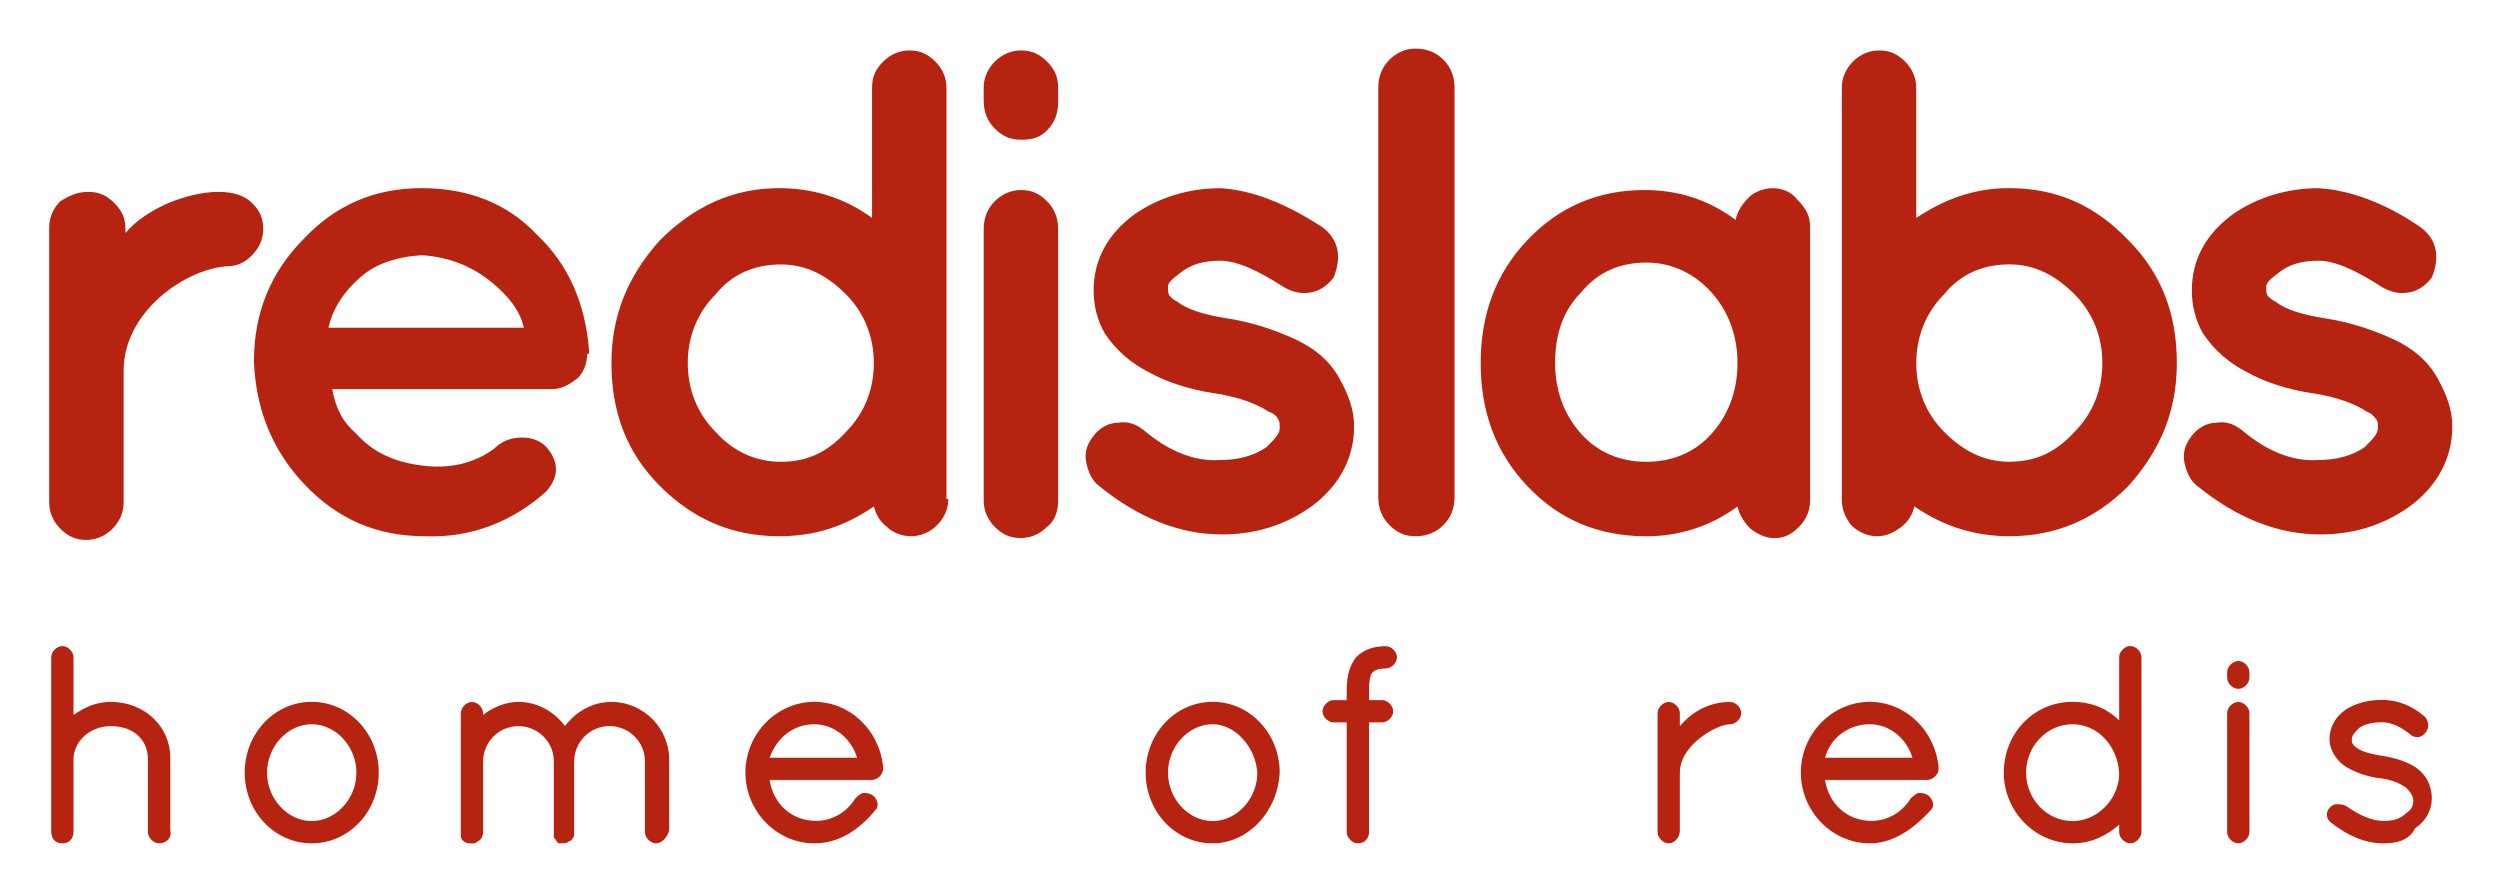 <svg xmlns="http://www.w3.org/2000/svg" role="img" viewBox="-4.36 49.64 408.46 145.46"><title>Redis Labs logo</title><style>svg {enable-background:new 0 0 400 245}</style><style>.st19{fill:#b62411}</style><path d="M220.83 63.96c0-1.82.61-3.35 1.82-4.56s2.74-1.82 4.26-1.82c1.82 0 3.35.61 4.56 1.82 1.22 1.22 1.82 2.74 1.82 4.56v66.91c0 1.82-.61 3.35-1.82 4.56-1.22 1.22-2.74 1.82-4.56 1.82s-3.04-.61-4.26-1.82c-1.22-1.22-1.82-2.74-1.82-4.56V63.96zm24.33 65.08c-5.17-5.47-7.6-12.16-7.6-20.07s2.43-14.6 7.6-20.07c5.17-5.47 11.56-8.21 19.16-8.21 5.47 0 10.34 1.52 14.9 4.87.3-1.52 1.22-2.74 2.13-3.65.91-.91 2.43-1.52 3.95-1.52s3.04.61 3.95 1.82c1.52 1.52 2.13 2.74 2.13 4.56v44.71c0 1.52-.61 3.04-1.82 4.26-1.22 1.22-2.43 1.82-3.95 1.82s-2.74-.61-3.95-1.52c-.91-.91-1.82-2.13-2.13-3.65-4.56 3.35-9.73 4.87-14.9 4.87-7.91-.01-14.3-2.75-19.47-8.22m4.56-20.07c0 4.56 1.52 8.52 4.26 11.56 2.74 3.04 6.39 4.56 10.64 4.56s7.91-1.52 10.64-4.56c2.74-3.04 4.26-6.99 4.26-11.56 0-4.56-1.52-8.52-4.26-11.56-2.74-3.04-6.39-4.87-10.64-4.87s-7.91 1.52-10.64 4.87c-3.04 3.04-4.26 6.99-4.26 11.56" class="st19"/><path d="M296.56 131.17V63.96c0-1.52.61-3.04 1.82-4.26 1.22-1.22 2.74-1.82 4.26-1.82 1.82 0 3.04.61 4.26 1.82s1.82 2.74 1.82 4.26v21.29c4.56-3.04 9.43-4.87 15.21-4.87 7.6 0 13.99 2.74 19.46 8.52 5.47 5.47 7.91 12.16 7.91 20.07s-2.74 14.29-7.91 20.07c-5.47 5.47-11.86 8.21-19.46 8.21-5.47 0-10.64-1.52-15.51-4.87-.3 1.22-.91 2.43-2.13 3.35s-2.43 1.52-3.95 1.52-3.04-.61-4.26-1.82c-.91-1.22-1.52-2.44-1.52-4.26m38.01-33.46c-3.04-3.04-6.39-4.87-10.64-4.87s-7.91 1.52-10.64 4.87c-3.04 3.04-4.56 6.99-4.56 11.25s1.52 8.21 4.56 11.25c3.04 3.04 6.39 4.87 10.64 4.87s7.6-1.52 10.64-4.87c3.04-3.04 4.56-6.99 4.56-11.25.01-4.25-1.52-8.2-4.56-11.25m56.57-10.94c1.22.91 2.13 2.13 2.43 3.65s0 3.04-.61 4.56c-.91 1.22-2.13 2.13-3.65 2.43-1.52.3-3.04 0-4.56-.91-4.26-2.74-7.6-4.26-10.34-4.26s-4.87.61-6.69 2.13c-1.22.91-1.82 1.52-1.82 2.13 0 .61 0 1.22.3 1.52.3.3.61.61 1.22.91 1.52 1.22 4.26 2.13 8.21 2.74 3.95.61 7.6 1.82 10.95 3.35 3.35 1.52 5.78 3.65 7.3 6.39 1.52 2.74 2.43 5.17 2.43 7.91 0 5.17-2.43 9.73-6.99 13.08-4.26 3.04-9.12 4.56-14.6 4.56-6.99 0-13.69-2.74-20.07-7.91-1.22-.91-1.82-2.43-2.13-3.95-.3-1.82.3-3.04 1.22-4.26.91-1.22 2.43-2.13 3.95-2.13 1.82-.3 3.04.3 4.26 1.22 3.95 3.35 8.21 5.17 12.47 4.87 2.74 0 5.47-.61 7.6-2.13 1.22-1.22 2.13-2.13 2.13-3.04 0-.91 0-1.22-.3-1.52s-.61-.91-1.52-1.22c-1.82-1.22-4.87-2.43-9.12-3.04-3.95-.61-7.6-1.82-10.34-3.35-3.04-1.52-5.47-3.65-7.3-6.39-1.22-2.13-1.82-4.56-1.82-6.99 0-4.87 2.13-9.12 6.69-12.47 3.95-2.74 8.82-4.26 13.99-4.26 5.15.29 10.93 2.42 16.71 6.38" class="st19"/><path d="M16.16 87.68c1.82-2.13 4.26-3.65 6.99-4.87 3.04-1.22 5.78-1.82 8.21-1.82s4.26.61 5.47 1.82 1.82 2.43 1.82 4.26c0 1.52-.61 3.04-1.82 4.26s-2.43 1.82-4.26 1.82c-6.99.61-16.73 7.6-16.73 17.03v21.59c0 1.52-.61 3.04-1.82 4.26-1.22 1.22-2.74 1.82-4.26 1.82-1.82 0-3.04-.61-4.26-1.82-1.22-1.22-1.82-2.74-1.82-4.26v-45c0-1.52.61-3.04 1.82-4.26 1.52-.91 2.74-1.52 4.56-1.52s3.04.61 4.26 1.82c1.22 1.22 1.82 2.43 1.82 4.26v.61zm75.42 19.77c0 1.52-.61 3.04-1.52 3.95-1.22.91-2.43 1.82-4.26 1.82H49.92c.61 3.35 1.82 5.47 3.95 7.3 2.43 2.74 5.78 4.56 10.64 5.17 4.56.61 8.52-.3 11.86-2.74 1.22-1.22 2.74-1.82 4.56-1.82 1.82 0 3.04.61 3.95 1.52 2.13 2.43 2.13 4.87 0 7.3-5.47 4.87-12.16 7.6-19.77 7.3-7.91 0-14.29-2.74-19.77-8.52-5.17-5.47-7.91-12.16-8.21-20.07 0-7.91 2.74-14.6 8.21-20.07 5.17-5.47 11.56-8.21 19.16-8.21s13.99 2.43 18.86 7.6c5.17 4.87 7.91 11.25 8.52 18.86v.61h-.3zM64.51 91.33c-4.26.3-7.91 1.52-10.34 3.95-2.74 2.43-4.26 5.17-4.87 7.91h31.93c-.61-2.74-2.43-5.17-5.47-7.6s-6.68-3.96-11.25-4.26m86.07 39.84c0 1.52-.61 3.04-1.82 4.26-1.22 1.22-2.74 1.82-4.26 1.82-1.52 0-3.04-.61-3.95-1.52-1.22-.91-1.82-2.13-2.13-3.35-4.87 3.35-9.73 4.87-15.51 4.87-7.6 0-13.99-2.74-19.46-8.21-5.47-5.47-7.91-12.16-7.91-20.07s2.74-14.29 7.91-20.07c5.47-5.47 11.86-8.52 19.46-8.52 5.47 0 10.64 1.52 15.21 4.87V63.96c0-1.82.61-3.04 1.82-4.26 1.22-1.22 2.74-1.82 4.26-1.82 1.82 0 3.04.61 4.26 1.82s1.82 2.74 1.82 4.26v67.21h.3zm-27.37-6.08c4.26 0 7.6-1.52 10.64-4.87 3.04-3.04 4.56-6.99 4.56-11.25s-1.52-8.21-4.56-11.25c-3.04-3.04-6.39-4.87-10.64-4.87s-7.91 1.52-10.64 4.87c-3.04 3.04-4.56 6.99-4.56 11.25s1.52 8.21 4.56 11.25c2.73 3.04 6.38 4.87 10.64 4.87m45.31-61.13v2.43c0 1.82-.61 3.35-1.82 4.56-1.22 1.22-2.43 1.52-4.26 1.52-1.82 0-3.04-.61-4.26-1.82s-1.82-2.74-1.82-4.56v-2.13c0-1.52.61-3.04 1.82-4.26 1.22-1.22 2.74-1.82 4.26-1.82 1.82 0 3.04.61 4.26 1.82s1.82 2.43 1.82 4.26m-10.34 18.55c1.22-1.22 2.74-1.82 4.26-1.82 1.82 0 3.04.61 4.26 1.82 1.22 1.22 1.82 2.74 1.82 4.56v44.4c0 1.82-.61 3.35-1.82 4.26-1.22 1.22-2.74 1.82-4.26 1.82-1.82 0-3.04-.61-4.26-1.82-1.22-1.22-1.82-2.74-1.82-4.26v-44.4c0-1.82.61-3.35 1.82-4.56m53.53 4.26c1.22.91 2.13 2.13 2.43 3.65.3 1.52 0 3.04-.61 4.56-.91 1.22-2.13 2.13-3.65 2.43-1.52.3-3.04 0-4.56-.91-4.26-2.74-7.6-4.26-10.34-4.26s-4.87.61-6.69 2.13c-1.22.91-1.82 1.52-1.82 2.13 0 .61 0 1.22.3 1.52.3.3.61.61 1.22.91 1.52 1.22 4.26 2.13 8.21 2.74 3.95.61 7.6 1.82 10.95 3.35s5.78 3.65 7.3 6.39c1.52 2.74 2.43 5.17 2.43 7.91 0 5.17-2.43 9.73-6.99 13.08-4.26 3.04-9.12 4.56-14.6 4.56-6.99 0-13.69-2.74-20.07-7.91-1.22-.91-1.82-2.43-2.13-3.95-.3-1.82.3-3.04 1.22-4.26.91-1.22 2.43-2.13 3.95-2.13 1.82-.3 3.04.3 4.26 1.22 3.95 3.35 8.21 5.17 12.47 4.87 2.74 0 5.47-.61 7.6-2.13 1.22-1.22 2.13-2.13 2.13-3.04 0-.91 0-1.22-.3-1.52 0-.3-.61-.91-1.52-1.22-1.82-1.22-4.87-2.43-9.12-3.04-3.95-.61-7.6-1.82-10.34-3.35-3.04-1.52-5.47-3.65-7.3-6.39-1.22-2.13-1.82-4.56-1.82-6.99 0-4.87 2.13-9.12 6.69-12.47 3.95-2.74 8.82-4.26 13.99-4.26 5.15.29 10.63 2.42 16.71 6.38m56.57 100.66c-.91 0-1.82-.91-1.82-1.82v-19.46c0-.91.91-1.82 1.82-1.82s1.82.91 1.82 1.82v2.13c1.52-1.82 4.26-3.95 8.21-3.95.91 0 1.82.91 1.82 1.82s-.91 1.82-1.82 1.82c-2.13 0-8.21 3.35-8.21 7.91v9.43c0 1.21-.91 2.12-1.82 2.12m32.84 0c-6.08 0-11.25-5.17-11.25-11.56s5.17-11.56 11.25-11.56c5.78 0 10.64 4.56 11.25 10.64v.3c0 .91-.91 1.82-1.82 1.82h-16.73c.61 3.95 3.65 6.69 7.6 6.69 2.43 0 4.87-1.22 6.39-3.65.3-.3.61-.61 1.22-.91.61 0 .91 0 1.52.3.91.61 1.22 1.82.61 2.43-3.05 3.37-6.39 5.5-10.04 5.5m-7.3-13.99h14.29c-.91-3.04-3.65-5.47-6.99-5.47-3.35 0-6.39 2.12-7.3 5.47m49.88 13.99c-.91 0-1.82-.91-1.82-1.82v-1.22c-2.13 1.82-4.56 3.04-7.6 3.04-6.08 0-11.25-5.17-11.25-11.56s4.87-11.56 11.25-11.56c2.74 0 5.47.91 7.6 3.04v-10.34c0-.91.91-1.82 1.82-1.82s1.82.91 1.82 1.82v28.59c0 .92-.91 1.83-1.82 1.83m-9.43-19.46c-4.26 0-7.6 3.65-7.6 7.91s3.35 7.91 7.6 7.91c3.95 0 7.3-3.35 7.6-7.3v-.61c-.3-4.57-3.65-7.91-7.6-7.91m27.07 19.46c-.91 0-1.82-.91-1.82-1.82v-19.46c0-.91.91-1.82 1.82-1.82s1.82.91 1.82 1.82v19.46c0 .91-.91 1.82-1.82 1.82m0-25.24c-.91 0-1.82-.91-1.82-1.82v-.91c0-.91.91-1.82 1.82-1.82s1.82.91 1.82 1.82v.91c0 .91-.91 1.82-1.82 1.82m23.72 25.24c-3.04 0-5.78-1.22-8.52-3.35-.91-.61-.91-1.82-.3-2.43.3-.3.61-.61 1.22-.61s.91 0 1.52.3c2.13 1.52 4.26 2.43 6.08 2.43 1.52 0 2.74-.3 3.65-1.22.91-.61 1.22-1.22 1.22-2.13 0-.61-.3-1.22-1.22-2.13-.91-.61-2.13-1.22-4.26-1.52h-.3c-1.82-.3-3.65-.91-5.17-1.82s-2.74-2.74-2.74-4.56.91-3.65 2.74-4.87c1.52-.91 3.35-1.52 5.78-1.52 3.04 0 5.17 1.22 6.69 2.43.91.61 1.22 1.82.61 2.74-.61.91-1.52 1.22-2.43.61-1.52-1.22-3.04-2.13-4.87-2.13-1.52 0-2.74.3-3.65.91-.61.61-1.22 1.22-1.22 1.82 0 .61 0 .91.91 1.52s2.13.91 3.95 1.22c2.13.3 3.95.91 5.47 1.82 1.82 1.22 2.74 3.04 2.74 5.17 0 1.82-.91 3.65-2.74 4.87-.9 1.84-2.73 2.45-5.16 2.45m-191.29 0c-6.08 0-10.95-5.17-10.95-11.56s4.87-11.56 10.95-11.56c6.08 0 10.95 5.17 10.95 11.56-.31 6.39-5.18 11.56-10.95 11.56m0-19.46c-3.95 0-7.3 3.65-7.3 7.91s3.35 7.91 7.3 7.91 7.3-3.65 7.3-7.91c-.31-4.26-3.66-7.91-7.3-7.91m23.72 19.46c-.91 0-1.82-.91-1.82-1.82v-17.94h-2.13c-.91 0-1.82-.91-1.82-1.82s.91-1.82 1.82-1.82h2.13v-1.52c0-2.74.61-4.26 1.52-5.47 1.22-1.22 2.74-1.82 4.87-1.82.91 0 1.82.91 1.82 1.82s-.91 1.82-1.82 1.82c-1.22 0-1.82.3-2.13.61-.3.3-.61.91-.61 3.04v1.52h2.13c.91 0 1.82.91 1.82 1.82s-.91 1.82-1.82 1.82h-2.13v17.94c-.01.91-.62 1.82-1.83 1.82m-195.86 0c-.91 0-1.82-.91-1.82-1.82v-11.86c0-3.35-2.43-5.47-6.08-5.47-3.35 0-6.08 2.43-6.08 5.47v11.86s0 1.82-1.82 1.82-1.82-1.82-1.82-1.82v-28.59c0-.91.91-1.82 1.82-1.82s1.82.91 1.82 1.82v9.43c1.82-1.22 3.65-2.13 6.08-2.13 5.47 0 9.73 3.95 9.73 9.12v11.86c.3 1.22-.61 2.13-1.83 2.13m24.94 0c-6.08 0-10.95-5.17-10.95-11.56s4.87-11.56 10.95-11.56 10.95 5.17 10.95 11.56-4.87 11.56-10.95 11.56m0-19.46c-3.95 0-7.3 3.65-7.3 7.91s3.35 7.91 7.3 7.91 7.3-3.65 7.3-7.91-3.35-7.91-7.3-7.91m56.26 19.46c-.91 0-1.82-.91-1.82-1.82v-11.56c0-3.35-2.74-5.78-5.78-5.78-3.35 0-5.78 2.74-5.78 5.78V186.21c-.3.61-.61.91-.91.91-.3.3-.61.3-.91.3h-.6c-.3 0-.3 0-.3-.3-.3 0-.3-.3-.3-.3l-.3-.3V174.06c0-3.35-2.74-5.78-5.78-5.78-3.35 0-5.78 2.74-5.78 5.78v11.56c0 .61-.3 1.22-.91 1.52 0 0-.3.3-.61.3h-.6c-.91 0-1.52-.61-1.52-1.22v-20.07c0-.91.91-1.82 1.82-1.82s1.82.91 1.82 1.82v.3c1.52-1.22 3.65-2.13 5.78-2.13 3.04 0 5.78 1.52 7.6 3.95 1.82-2.43 4.56-3.95 7.6-3.95 5.17 0 9.43 4.26 9.43 9.43v11.56c-.32 1.21-1.23 2.12-2.15 2.12m25.85 0c-6.08 0-11.25-5.17-11.25-11.56s5.17-11.56 11.25-11.56c5.78 0 10.64 4.56 11.25 10.64v.3c0 .91-.91 1.82-1.82 1.82h-16.73c.61 3.95 3.65 6.69 7.6 6.69 2.43 0 4.87-1.22 6.39-3.65.3-.3.61-.61 1.22-.91.61 0 .91 0 1.52.3.91.61 1.22 1.82.61 2.43-2.74 3.37-6.08 5.5-10.04 5.5m-7.3-13.99h14.29c-.91-3.04-3.65-5.47-6.99-5.47-3.34 0-6.08 2.12-7.3 5.47" class="st19"/></svg>